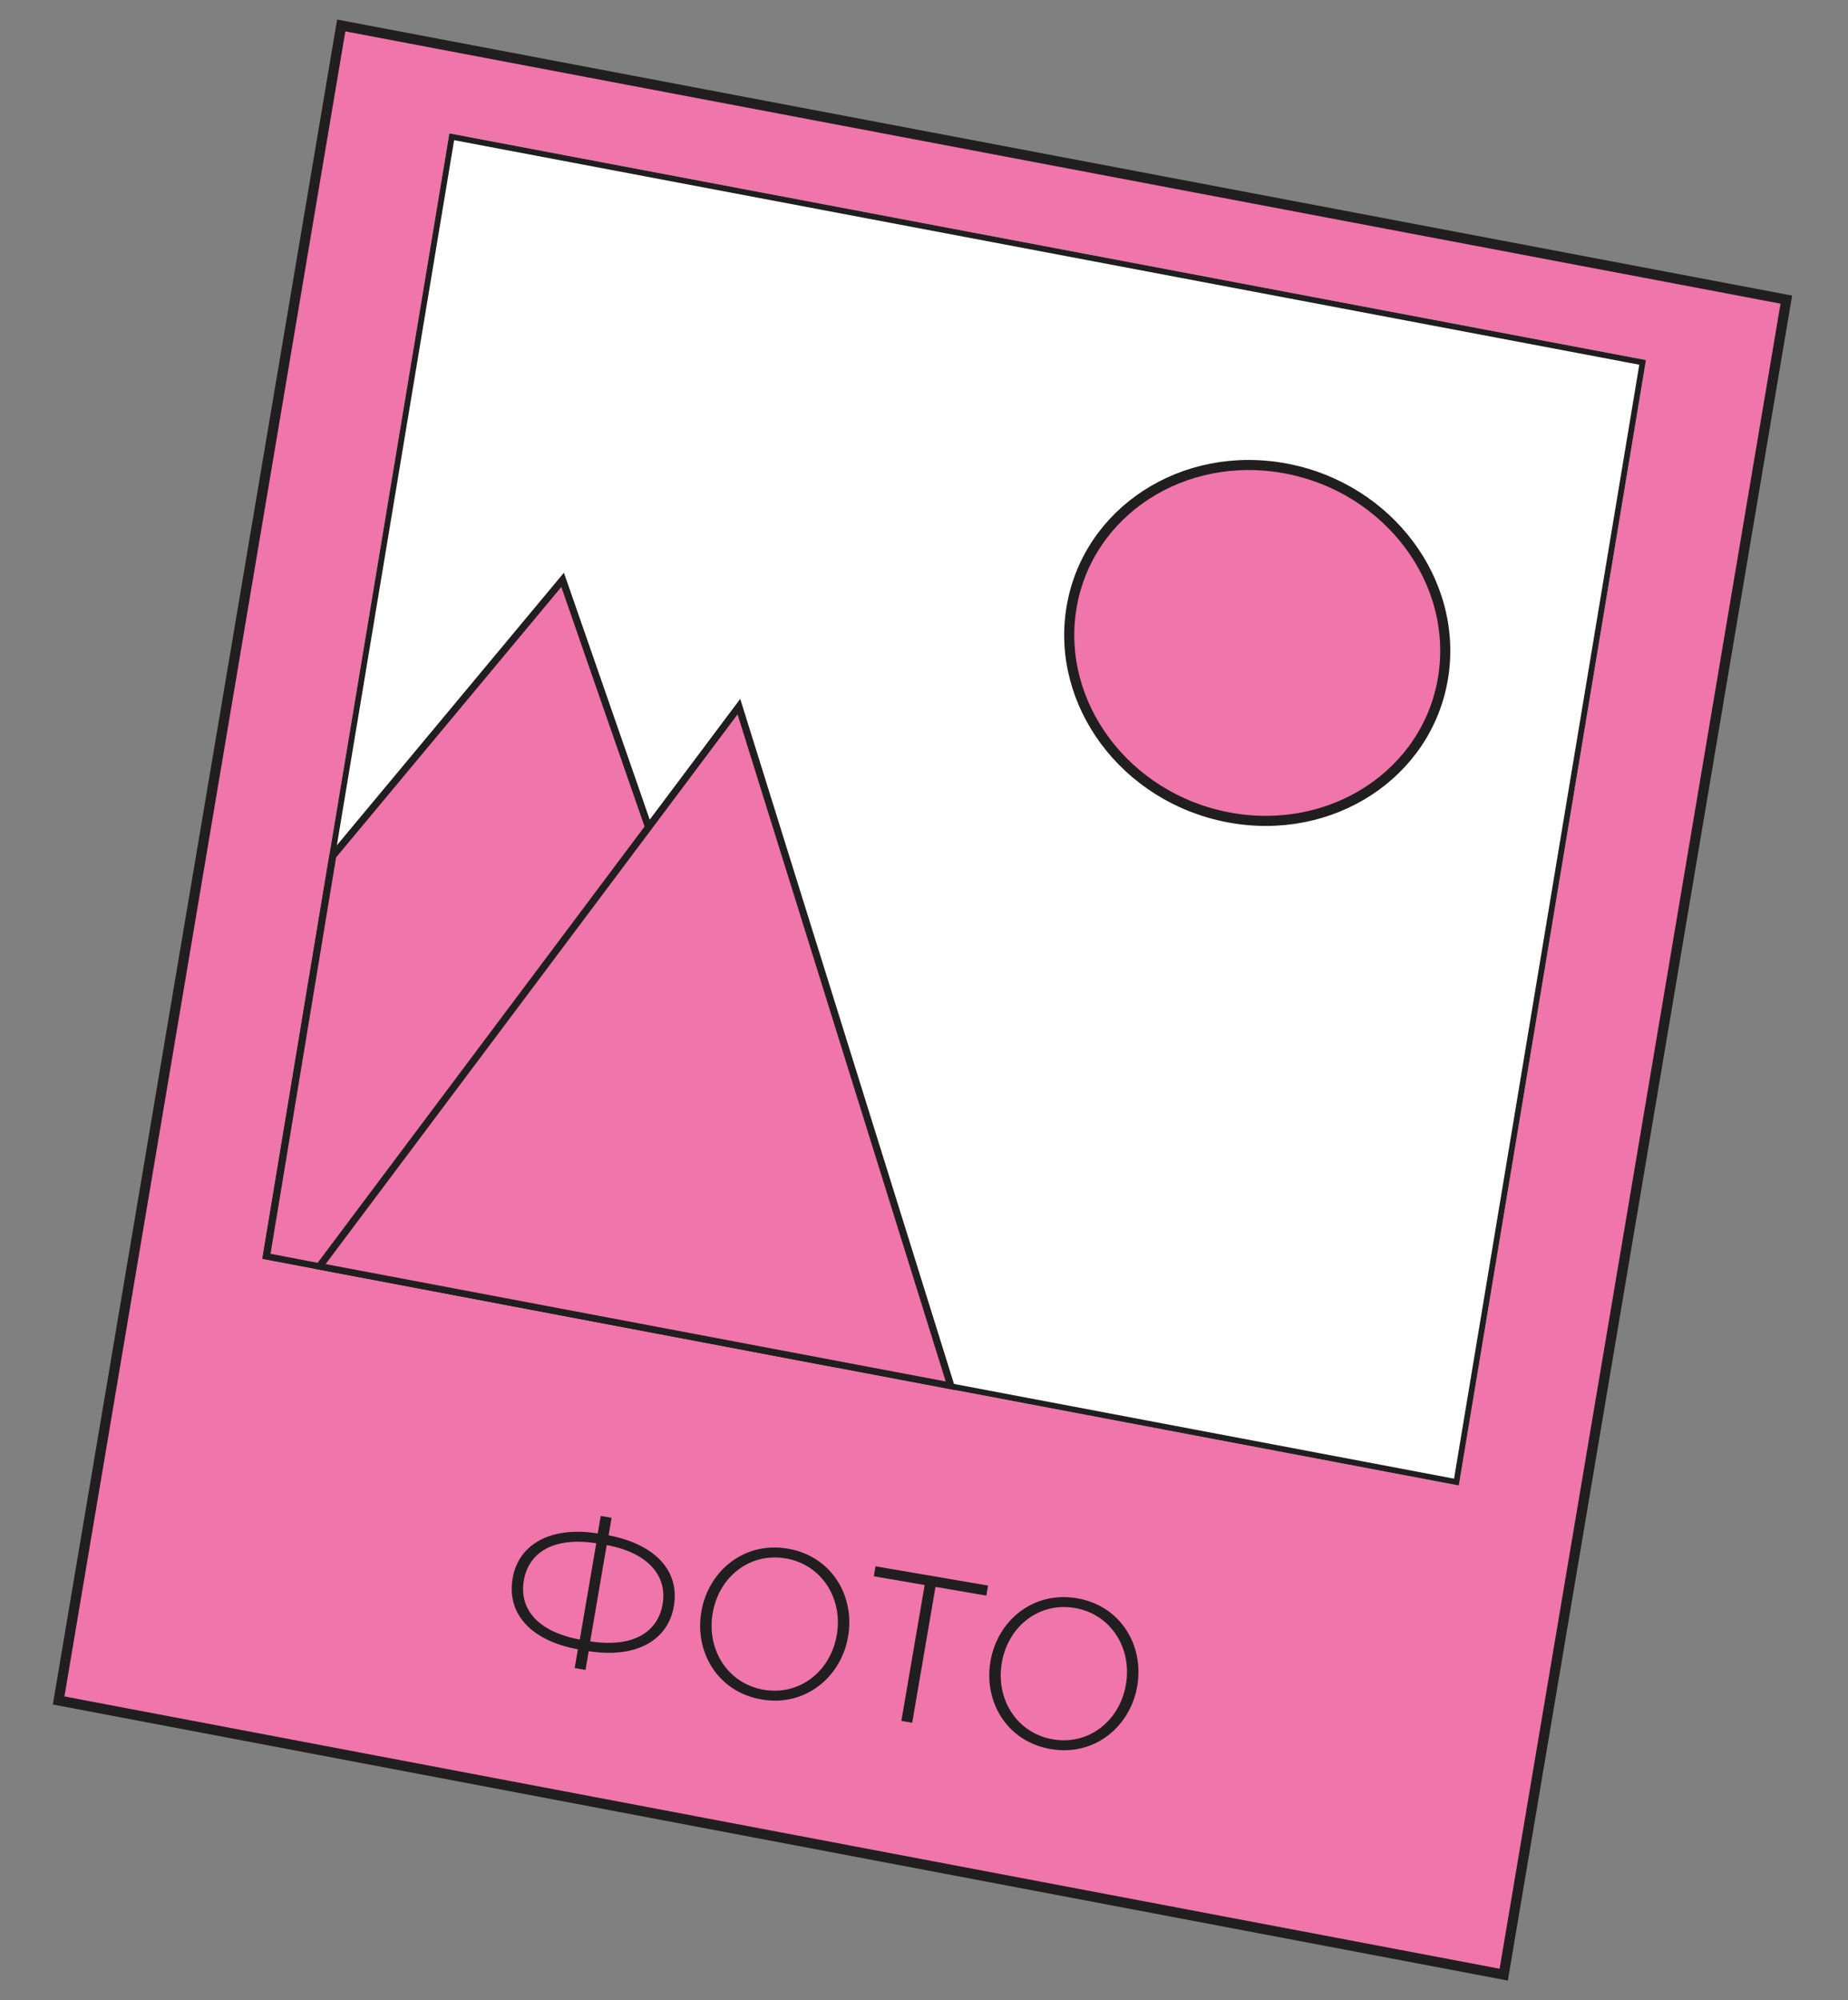 <svg width="317" height="343" viewBox="0 0 317 343" fill="none" xmlns="http://www.w3.org/2000/svg">
<rect x="0" y="0" width="317" height="343" fill="#808080" stroke="none"/>
<g clip-path="url(#clip0_7_173)">
<path d="M10.057 291.627L58.533 4.367L306.42 51.386L257.945 338.646L10.057 291.627Z" fill="#F075AA" stroke="#211E1F" stroke-width="1.73"/>
<g clip-path="url(#clip1_7_173)">
<rect x="0.502" y="0.719" width="207.799" height="194.527" transform="matrix(0.982 0.186 -0.164 0.986 77.208 22.786)" fill="white" stroke="white" stroke-width="1.226"/>
<path d="M120.562 168.642L143.083 234.2L45.702 215.511L57.075 146.776L96.51 99.44L120.561 168.64L120.562 168.642Z" fill="#F075AA" stroke="#211E1F" stroke-width="1.226"/>
<path d="M54.773 217.208L126.749 121.182L163.116 237.709L54.773 217.208Z" fill="#F075AA" stroke="#211E1F" stroke-width="1.226"/>
</g>
<rect x="0.409" y="0.586" width="208.026" height="194.753" transform="matrix(0.982 0.186 -0.164 0.986 77.184 22.801)" stroke="#211E1F"/>
<path d="M247.527 116.308C244.793 132.774 228.349 143.52 210.698 140.172C193.047 136.824 181.067 120.686 183.801 104.22C186.535 87.755 202.979 77.009 220.63 80.357C238.281 83.705 250.261 99.843 247.527 116.308Z" fill="#F075AA" stroke="#211E1F" stroke-width="1.73"/>
<path d="M98.577 286.068L100.436 286.386L100.988 283.17C109.226 284.472 114.601 281.236 115.588 275.482L115.594 275.446C116.617 269.478 112.514 264.874 104.395 263.298L104.91 260.296L103.052 259.977L102.537 262.979C94.298 261.677 88.917 264.948 87.937 270.667L87.93 270.702C86.907 276.671 90.963 281.34 99.129 282.851L98.577 286.068ZM113.664 275.115C112.836 279.94 108.549 282.627 101.24 281.484L104.072 264.972C111.487 266.354 114.455 270.505 113.67 275.08L113.664 275.115ZM89.86 271.033C90.676 266.28 94.903 263.51 102.284 264.665L99.453 281.177C92.001 279.789 89.051 275.751 89.854 271.069L89.86 271.033ZM130.64 291.456C138.217 292.755 144.298 287.543 145.475 280.681L145.487 280.61C146.658 273.783 142.726 266.891 135.148 265.591C127.571 264.292 121.49 269.504 120.313 276.366L120.301 276.438C119.13 283.264 123.062 290.156 130.64 291.456ZM130.999 289.788C124.816 288.728 121.183 282.88 122.243 276.697L122.255 276.626C123.316 270.442 128.606 266.199 134.789 267.259C140.972 268.319 144.605 274.167 143.545 280.35L143.533 280.421C142.472 286.605 137.182 290.848 130.999 289.788ZM154.617 295.126L156.475 295.445L160.471 272.142L169.192 273.637L169.486 271.921L150.186 268.612L149.892 270.327L158.613 271.823L154.617 295.126ZM180.237 299.961C187.814 301.26 193.896 296.049 195.072 289.186L195.085 289.115C196.255 282.288 192.323 275.396 184.746 274.097C177.169 272.797 171.088 278.009 169.911 284.871L169.898 284.943C168.728 291.769 172.66 298.662 180.237 299.961ZM180.597 298.293C174.413 297.233 170.78 291.386 171.841 285.202L171.853 285.131C172.913 278.948 178.203 274.704 184.386 275.764C190.57 276.825 194.203 282.672 193.142 288.855L193.13 288.927C192.07 295.11 186.78 299.354 180.597 298.293Z" fill="#211E1F"/>
</g>
<defs>
<clipPath id="clip0_7_173">
<rect width="316.199" height="342.549" fill="white"/>
</clipPath>
<clipPath id="clip1_7_173">
<rect width="209.026" height="195.753" transform="matrix(0.982 0.186 -0.164 0.986 77.081 22.869)" fill="white"/>
</clipPath>
</defs>
</svg>
